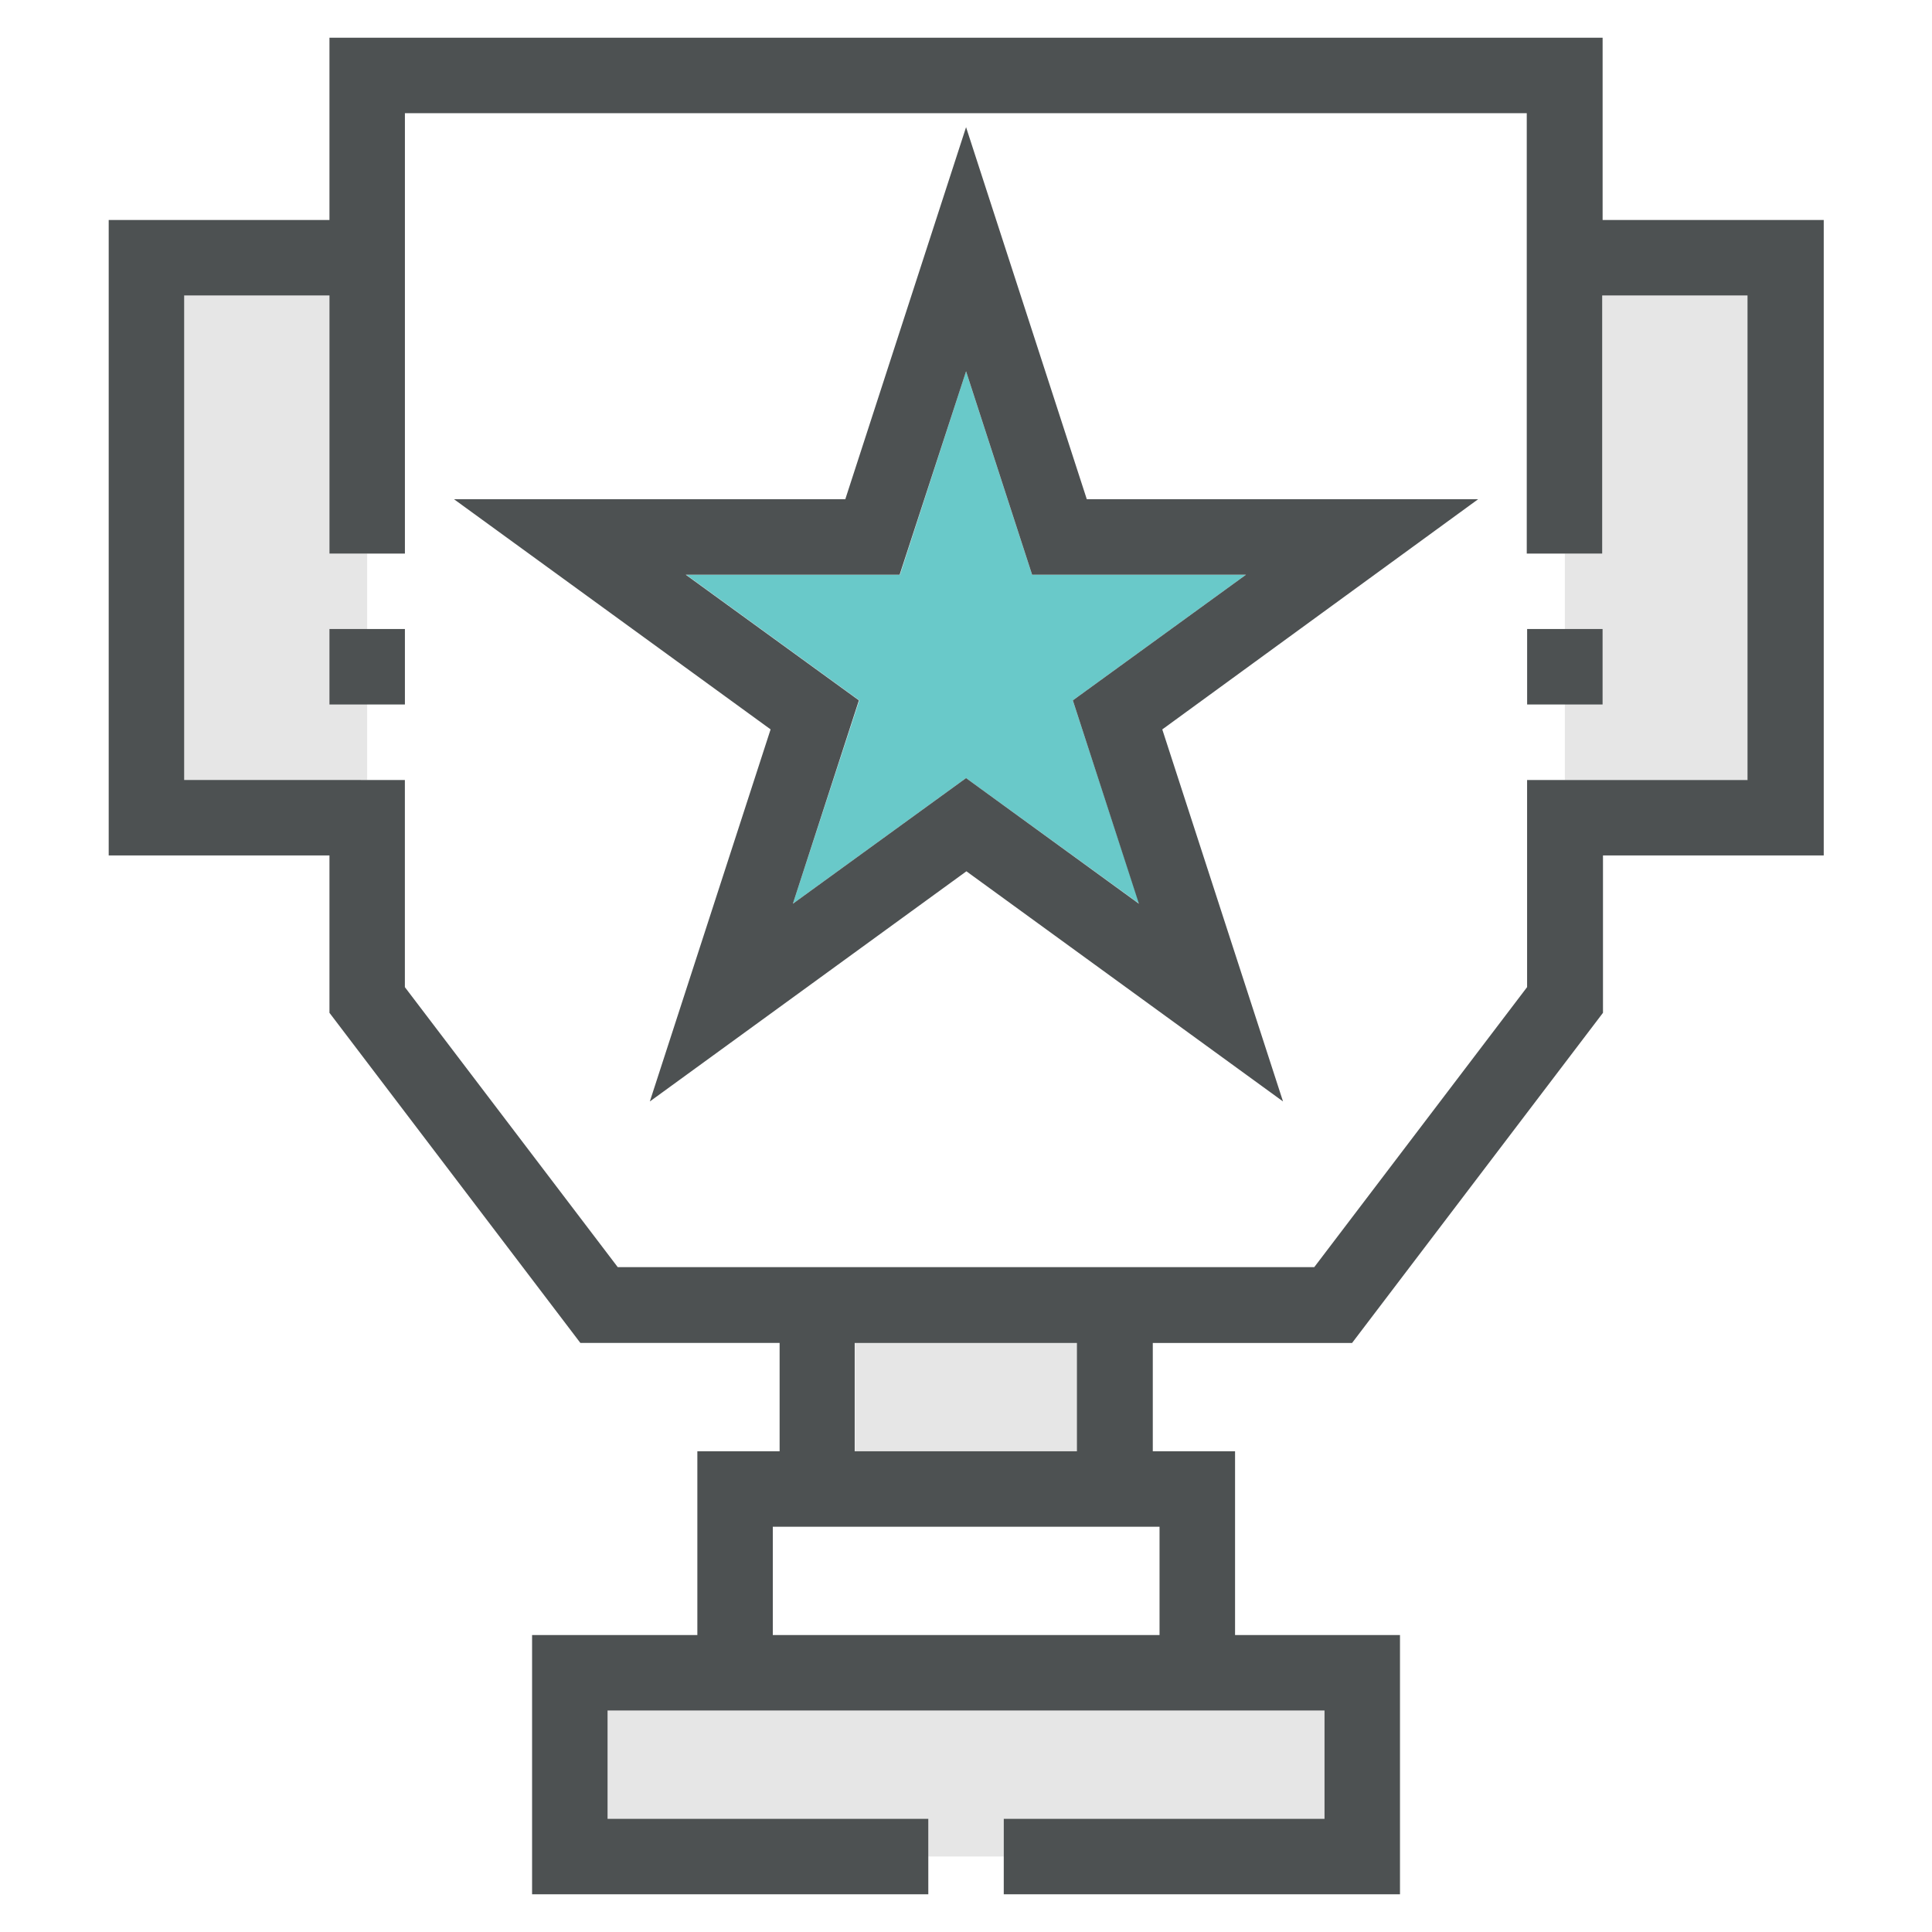 <svg width="57" height="57" viewBox="0 0 57 57" fill="none" xmlns="http://www.w3.org/2000/svg"><path d="M31.784 39.622h-6.557v3.195h6.557v-3.195zm-4.397 15.151h2.226V53.66h9.463v-3.195H17.924v3.195h9.463v1.114zm18.781-38.441h1.113V8.717h4.286V23.01h-5.399v-6.68zm-35.335 0H9.72V8.717H5.434V23.01h5.399v-6.68z" fill="#E6E6E6"/><path d="M31.651 20.663l1.96 6-5.11-3.707-5.11 3.707 1.96-6-5.11-3.708h6.311l1.949-6 1.948 6h6.312l-5.11 3.708z" fill="#69C9C9"/><path d="M43.609 14.729H32.064L28.502 3.752l-3.563 10.977H13.395l9.34 6.79-3.563 10.978 9.34-6.791 9.341 6.79-3.562-10.976 9.318-6.791zm-15.107 8.227l-5.11 3.707 1.948-6-5.11-3.708h6.312l1.96-6 1.948 6h6.312l-5.11 3.708 1.949 6-5.1-3.707zm-16.557-4.398H9.72v2.227h2.226v-2.227zm35.336 0h-2.226v2.227h2.226v-2.227z" fill="#4D5152"/><path d="M47.282 6.49V1.113H9.72V6.49H3.207v18.748H9.72v4.643l7.403 9.74h5.878v3.196h-2.427v5.422h-4.876v7.648h11.69V53.66h-9.463v-3.195h21.152v3.195h-9.463v2.227h11.69v-7.648h-4.866v-5.422h-2.427v-3.195h5.879l7.403-9.741v-4.643h6.513V6.49h-6.524zM34.2 48.238H22.8v-3.195h11.41v3.196h-.01zm-2.427-5.421h-6.557v-3.195h6.557v3.195zm19.794-19.805h-6.513v6.111l-6.279 8.261h-20.55l-6.28-8.26v-6.112H5.434V8.717H9.72v7.615h2.226V3.34h33.098v12.992h2.227V8.717h4.286v14.295h.011z" fill="#4D5152"/></svg>